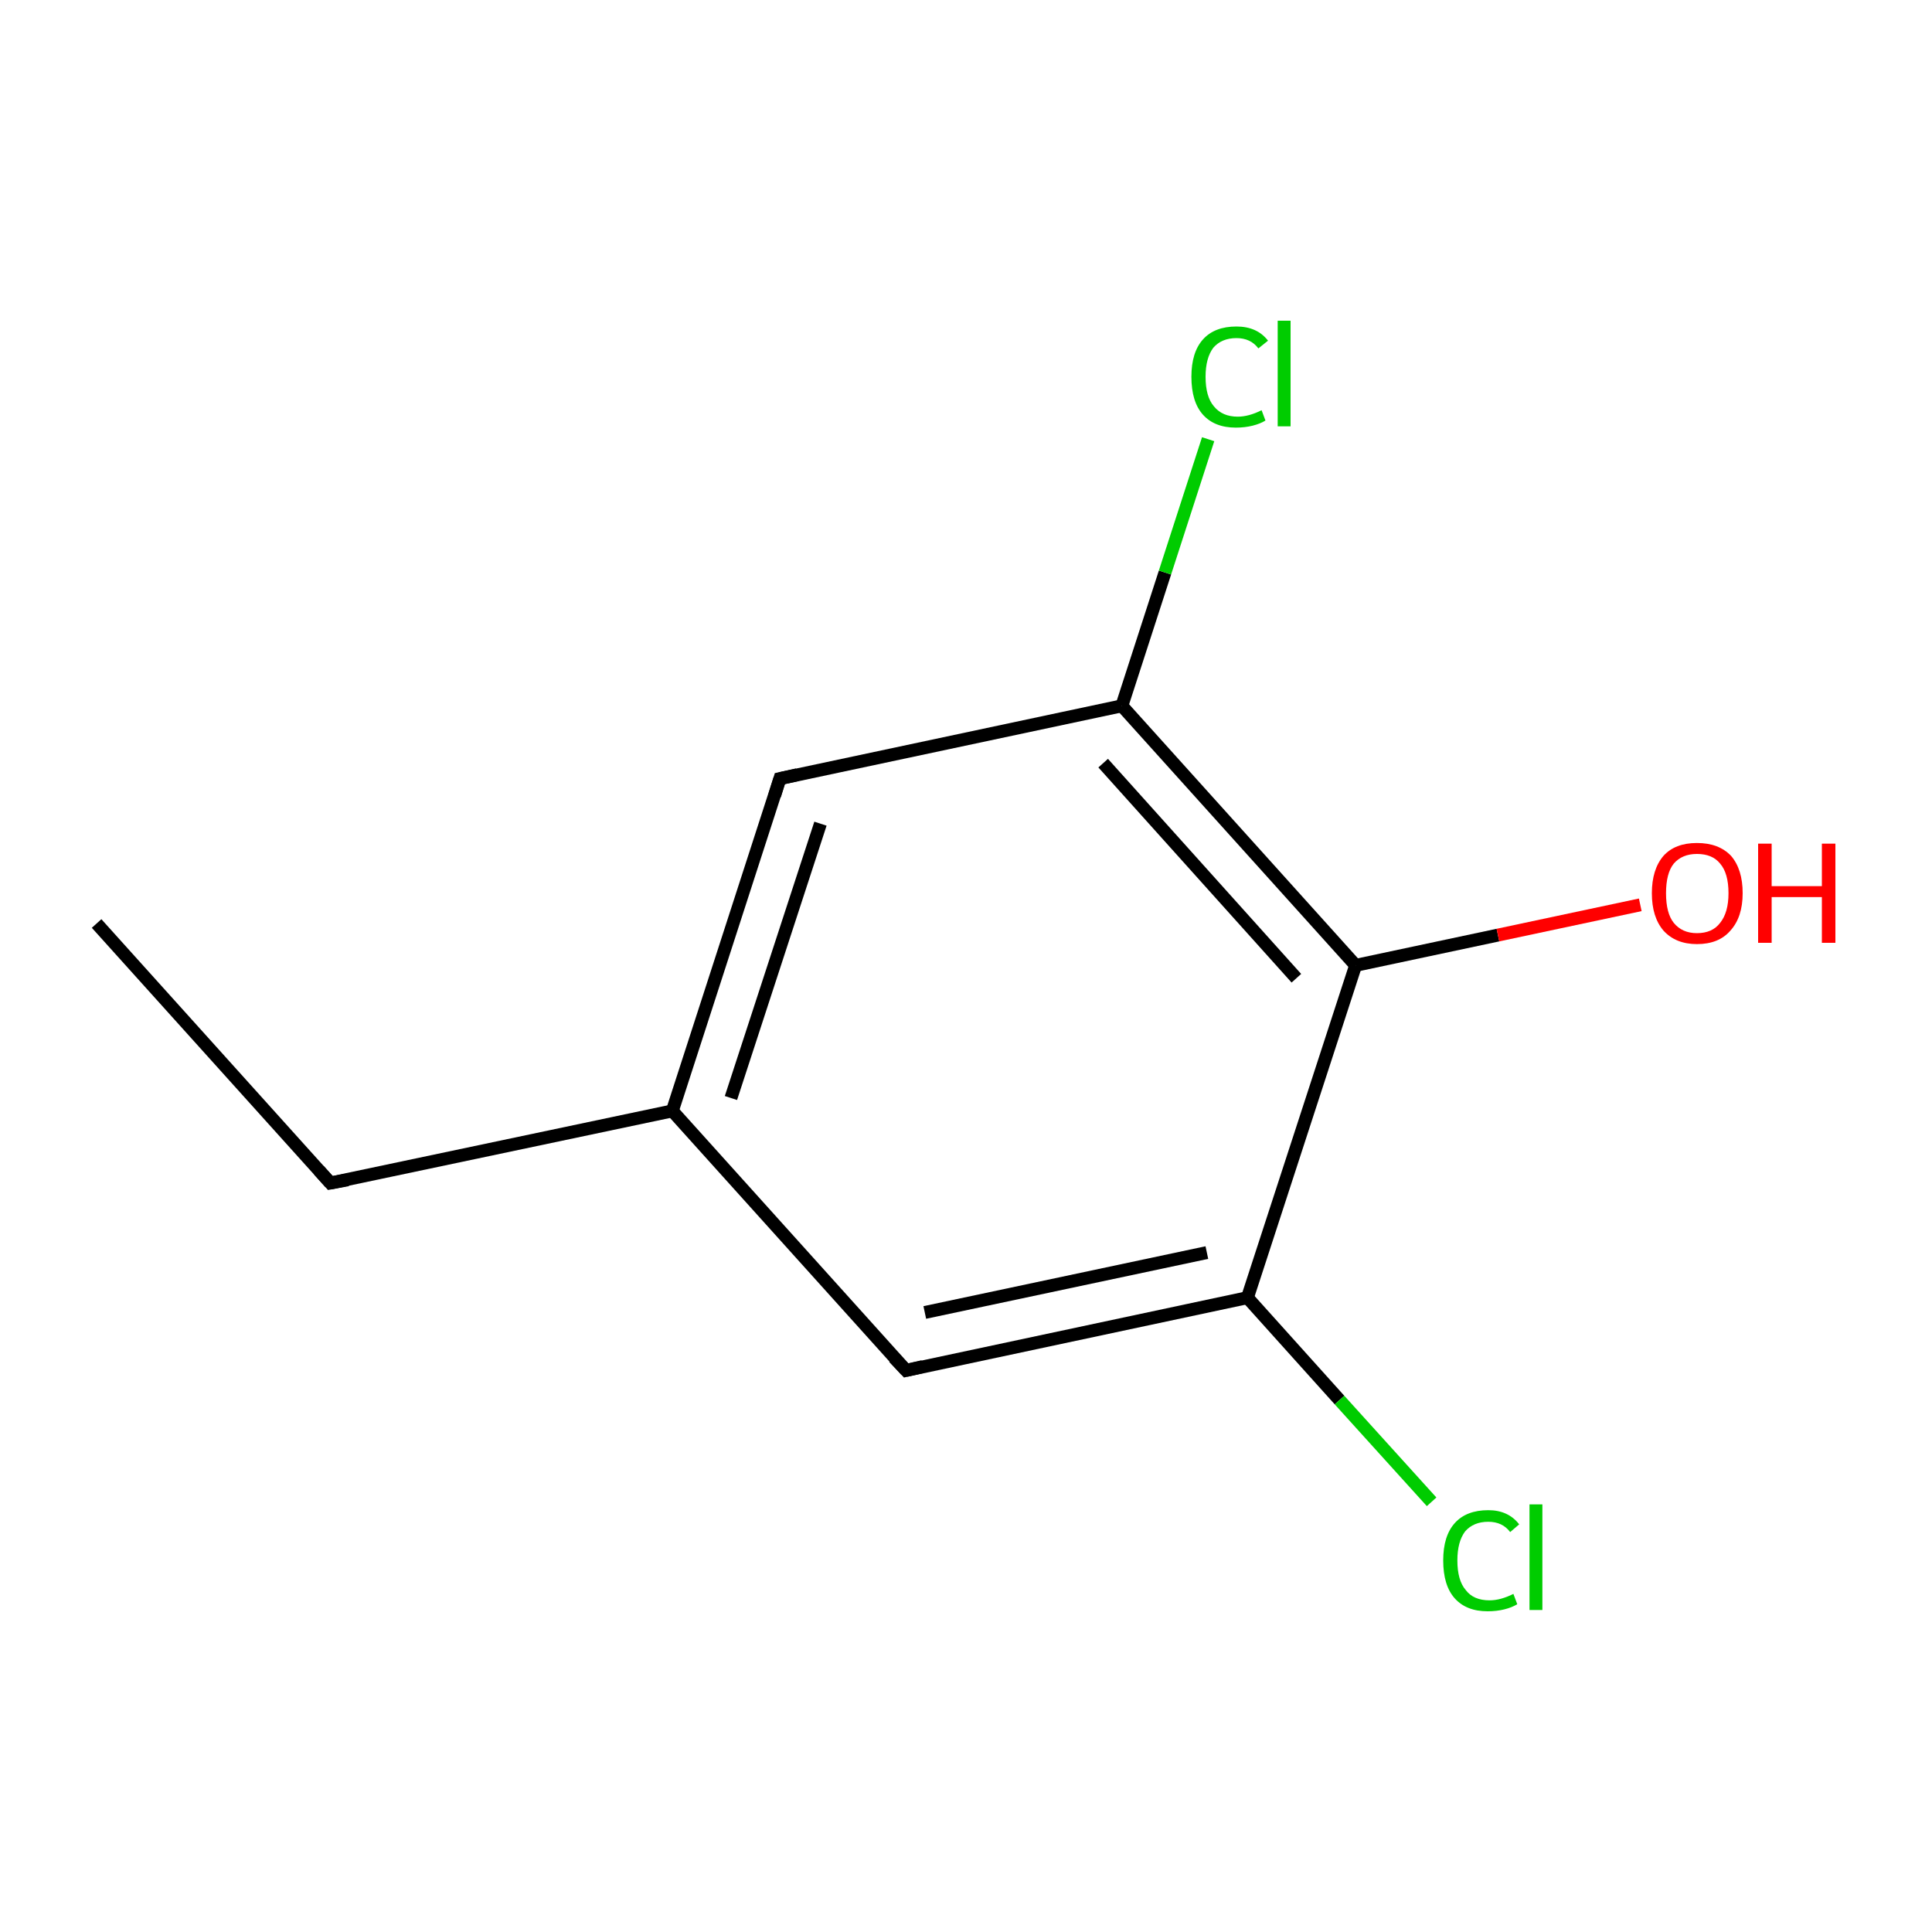 <?xml version='1.0' encoding='iso-8859-1'?>
<svg version='1.1' baseProfile='full'
              xmlns='http://www.w3.org/2000/svg'
                      xmlns:rdkit='http://www.rdkit.org/xml'
                      xmlns:xlink='http://www.w3.org/1999/xlink'
                  xml:space='preserve'
width='300px' height='300px' viewBox='0 0 300 300'>
<!-- END OF HEADER -->
<rect style='opacity:1.0;fill:#FFFFFF;stroke:none' width='300.0' height='300.0' x='0.0' y='0.0'> </rect>
<path class='bond-0 atom-0 atom-1' d='M 15.0,143.4 L 51.3,183.7' style='fill:none;fill-rule:evenodd;stroke:#000000;stroke-width:2.0px;stroke-linecap:butt;stroke-linejoin:miter;stroke-opacity:1' />
<path class='bond-1 atom-1 atom-2' d='M 51.3,183.7 L 104.4,172.5' style='fill:none;fill-rule:evenodd;stroke:#000000;stroke-width:2.0px;stroke-linecap:butt;stroke-linejoin:miter;stroke-opacity:1' />
<path class='bond-2 atom-2 atom-3' d='M 104.4,172.5 L 121.1,120.9' style='fill:none;fill-rule:evenodd;stroke:#000000;stroke-width:2.0px;stroke-linecap:butt;stroke-linejoin:miter;stroke-opacity:1' />
<path class='bond-2 atom-2 atom-3' d='M 113.5,170.5 L 127.4,127.9' style='fill:none;fill-rule:evenodd;stroke:#000000;stroke-width:2.0px;stroke-linecap:butt;stroke-linejoin:miter;stroke-opacity:1' />
<path class='bond-3 atom-3 atom-4' d='M 121.1,120.9 L 174.2,109.6' style='fill:none;fill-rule:evenodd;stroke:#000000;stroke-width:2.0px;stroke-linecap:butt;stroke-linejoin:miter;stroke-opacity:1' />
<path class='bond-4 atom-4 atom-5' d='M 174.2,109.6 L 180.9,88.9' style='fill:none;fill-rule:evenodd;stroke:#000000;stroke-width:2.0px;stroke-linecap:butt;stroke-linejoin:miter;stroke-opacity:1' />
<path class='bond-4 atom-4 atom-5' d='M 180.9,88.9 L 187.6,68.2' style='fill:none;fill-rule:evenodd;stroke:#00CC00;stroke-width:2.0px;stroke-linecap:butt;stroke-linejoin:miter;stroke-opacity:1' />
<path class='bond-5 atom-4 atom-6' d='M 174.2,109.6 L 210.5,149.9' style='fill:none;fill-rule:evenodd;stroke:#000000;stroke-width:2.0px;stroke-linecap:butt;stroke-linejoin:miter;stroke-opacity:1' />
<path class='bond-5 atom-4 atom-6' d='M 171.3,118.5 L 201.3,151.9' style='fill:none;fill-rule:evenodd;stroke:#000000;stroke-width:2.0px;stroke-linecap:butt;stroke-linejoin:miter;stroke-opacity:1' />
<path class='bond-6 atom-6 atom-7' d='M 210.5,149.9 L 232.6,145.2' style='fill:none;fill-rule:evenodd;stroke:#000000;stroke-width:2.0px;stroke-linecap:butt;stroke-linejoin:miter;stroke-opacity:1' />
<path class='bond-6 atom-6 atom-7' d='M 232.6,145.2 L 254.7,140.5' style='fill:none;fill-rule:evenodd;stroke:#FF0000;stroke-width:2.0px;stroke-linecap:butt;stroke-linejoin:miter;stroke-opacity:1' />
<path class='bond-7 atom-6 atom-8' d='M 210.5,149.9 L 193.7,201.5' style='fill:none;fill-rule:evenodd;stroke:#000000;stroke-width:2.0px;stroke-linecap:butt;stroke-linejoin:miter;stroke-opacity:1' />
<path class='bond-8 atom-8 atom-9' d='M 193.7,201.5 L 208.0,217.4' style='fill:none;fill-rule:evenodd;stroke:#000000;stroke-width:2.0px;stroke-linecap:butt;stroke-linejoin:miter;stroke-opacity:1' />
<path class='bond-8 atom-8 atom-9' d='M 208.0,217.4 L 222.3,233.2' style='fill:none;fill-rule:evenodd;stroke:#00CC00;stroke-width:2.0px;stroke-linecap:butt;stroke-linejoin:miter;stroke-opacity:1' />
<path class='bond-9 atom-8 atom-10' d='M 193.7,201.5 L 140.7,212.8' style='fill:none;fill-rule:evenodd;stroke:#000000;stroke-width:2.0px;stroke-linecap:butt;stroke-linejoin:miter;stroke-opacity:1' />
<path class='bond-9 atom-8 atom-10' d='M 187.4,194.5 L 143.6,203.8' style='fill:none;fill-rule:evenodd;stroke:#000000;stroke-width:2.0px;stroke-linecap:butt;stroke-linejoin:miter;stroke-opacity:1' />
<path class='bond-10 atom-10 atom-2' d='M 140.7,212.8 L 104.4,172.5' style='fill:none;fill-rule:evenodd;stroke:#000000;stroke-width:2.0px;stroke-linecap:butt;stroke-linejoin:miter;stroke-opacity:1' />
<path d='M 49.5,181.7 L 51.3,183.7 L 54.0,183.2' style='fill:none;stroke:#000000;stroke-width:2.0px;stroke-linecap:butt;stroke-linejoin:miter;stroke-miterlimit:10;stroke-opacity:1;' />
<path d='M 120.3,123.5 L 121.1,120.9 L 123.8,120.3' style='fill:none;stroke:#000000;stroke-width:2.0px;stroke-linecap:butt;stroke-linejoin:miter;stroke-miterlimit:10;stroke-opacity:1;' />
<path d='M 143.3,212.2 L 140.7,212.8 L 138.8,210.8' style='fill:none;stroke:#000000;stroke-width:2.0px;stroke-linecap:butt;stroke-linejoin:miter;stroke-miterlimit:10;stroke-opacity:1;' />
<path class='atom-5' d='M 185.0 58.5
Q 185.0 54.7, 186.8 52.7
Q 188.6 50.7, 192.0 50.7
Q 195.2 50.7, 196.9 52.9
L 195.4 54.1
Q 194.2 52.5, 192.0 52.5
Q 189.7 52.5, 188.4 54.0
Q 187.2 55.6, 187.2 58.5
Q 187.2 61.6, 188.5 63.1
Q 189.8 64.7, 192.2 64.7
Q 193.9 64.7, 195.9 63.7
L 196.5 65.3
Q 195.7 65.8, 194.5 66.1
Q 193.3 66.4, 191.9 66.4
Q 188.6 66.4, 186.8 64.4
Q 185.0 62.4, 185.0 58.5
' fill='#00CC00'/>
<path class='atom-5' d='M 198.4 49.8
L 200.4 49.8
L 200.4 66.2
L 198.4 66.2
L 198.4 49.8
' fill='#00CC00'/>
<path class='atom-7' d='M 256.5 138.7
Q 256.5 135.0, 258.3 132.9
Q 260.1 130.9, 263.5 130.9
Q 266.9 130.9, 268.8 132.9
Q 270.6 135.0, 270.6 138.7
Q 270.6 142.4, 268.7 144.5
Q 266.9 146.6, 263.5 146.6
Q 260.2 146.6, 258.3 144.5
Q 256.5 142.4, 256.5 138.7
M 263.5 144.9
Q 265.9 144.9, 267.1 143.3
Q 268.4 141.7, 268.4 138.7
Q 268.4 135.6, 267.1 134.1
Q 265.9 132.6, 263.5 132.6
Q 261.2 132.6, 259.9 134.1
Q 258.7 135.6, 258.7 138.7
Q 258.7 141.8, 259.9 143.3
Q 261.2 144.9, 263.5 144.9
' fill='#FF0000'/>
<path class='atom-7' d='M 273.0 131.0
L 275.1 131.0
L 275.1 137.6
L 282.9 137.6
L 282.9 131.0
L 285.0 131.0
L 285.0 146.4
L 282.9 146.4
L 282.9 139.3
L 275.1 139.3
L 275.1 146.4
L 273.0 146.4
L 273.0 131.0
' fill='#FF0000'/>
<path class='atom-9' d='M 224.1 242.3
Q 224.1 238.5, 225.9 236.5
Q 227.7 234.5, 231.1 234.5
Q 234.2 234.5, 235.9 236.7
L 234.5 237.9
Q 233.3 236.3, 231.1 236.3
Q 228.8 236.3, 227.5 237.8
Q 226.3 239.4, 226.3 242.3
Q 226.3 245.4, 227.6 246.9
Q 228.8 248.5, 231.3 248.5
Q 233.0 248.5, 235.0 247.5
L 235.6 249.1
Q 234.8 249.6, 233.6 249.9
Q 232.4 250.2, 231.0 250.2
Q 227.7 250.2, 225.9 248.2
Q 224.1 246.2, 224.1 242.3
' fill='#00CC00'/>
<path class='atom-9' d='M 237.5 233.6
L 239.5 233.6
L 239.5 250.0
L 237.5 250.0
L 237.5 233.6
' fill='#00CC00'/>
</svg>
